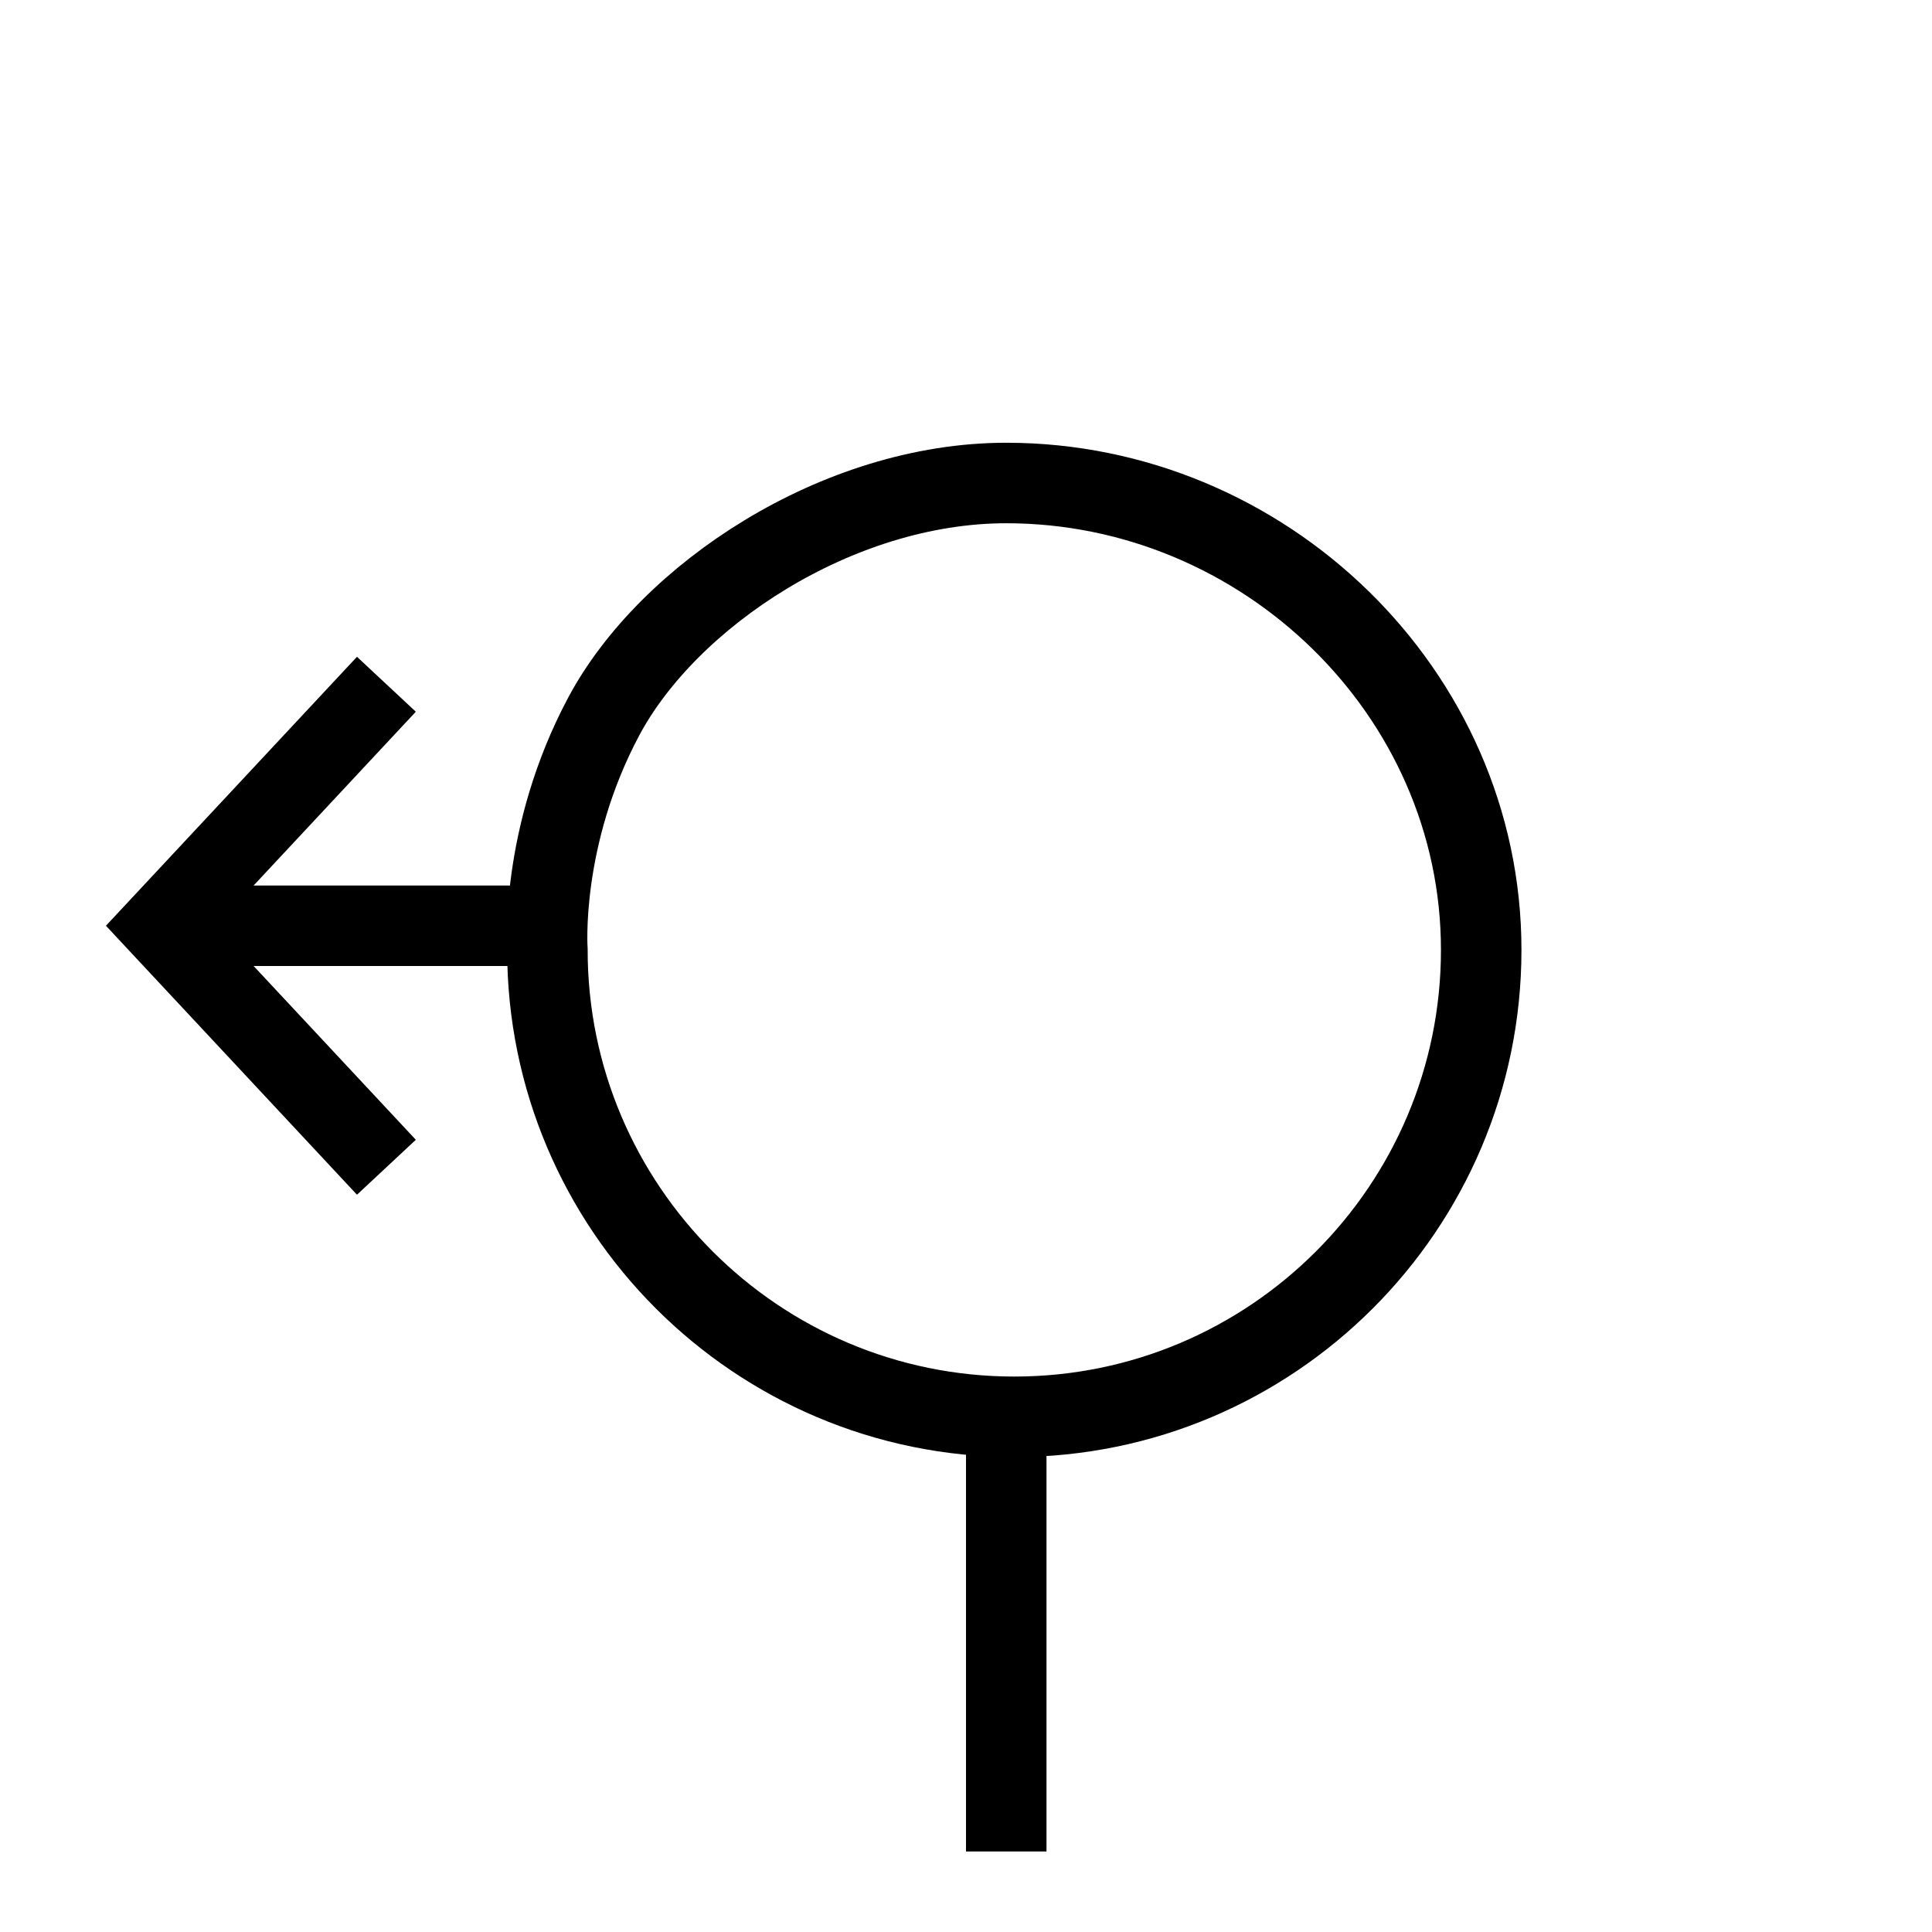 <?xml version="1.0" encoding="UTF-8"?>
<svg width="24px" height="24px" viewBox="0 0 24 24" version="1.1" xmlns="http://www.w3.org/2000/svg" xmlns:xlink="http://www.w3.org/1999/xlink">
    <!-- Generator: sketchtool 48.1 (47250) - http://www.bohemiancoding.com/sketch -->
    <title>roundabout-left-small</title>
    <desc>Created with sketchtool.</desc>
    <defs></defs>
    <g id="icons-published" stroke="none" stroke-width="1" fill="none" fill-rule="evenodd">
        <g id="briefing" transform="translate(-356, -1562)"></g>
        <g id="roundabout-left-small" stroke="#000000">
            <path d="M6.8,11.8 C6.8,15 9.4,17.6 12.6,17.6 C15.8,17.6 18.4,15 18.4,11.8 C18.4,8.6 15.7,6 12.5,6 C10.4,6 8.3,7.4 7.5,8.9 C6.7,10.4 6.8,11.8 6.8,11.8 Z M2,11.5 L6.8,11.5 L2,11.5 Z M12.5,23 L12.5,17.5 L12.5,23 Z" id="Shape"></path>
            <polyline id="Path" points="4.8 8.5 2 11.5 4.8 14.5"></polyline>
        </g>
    </g>
</svg>